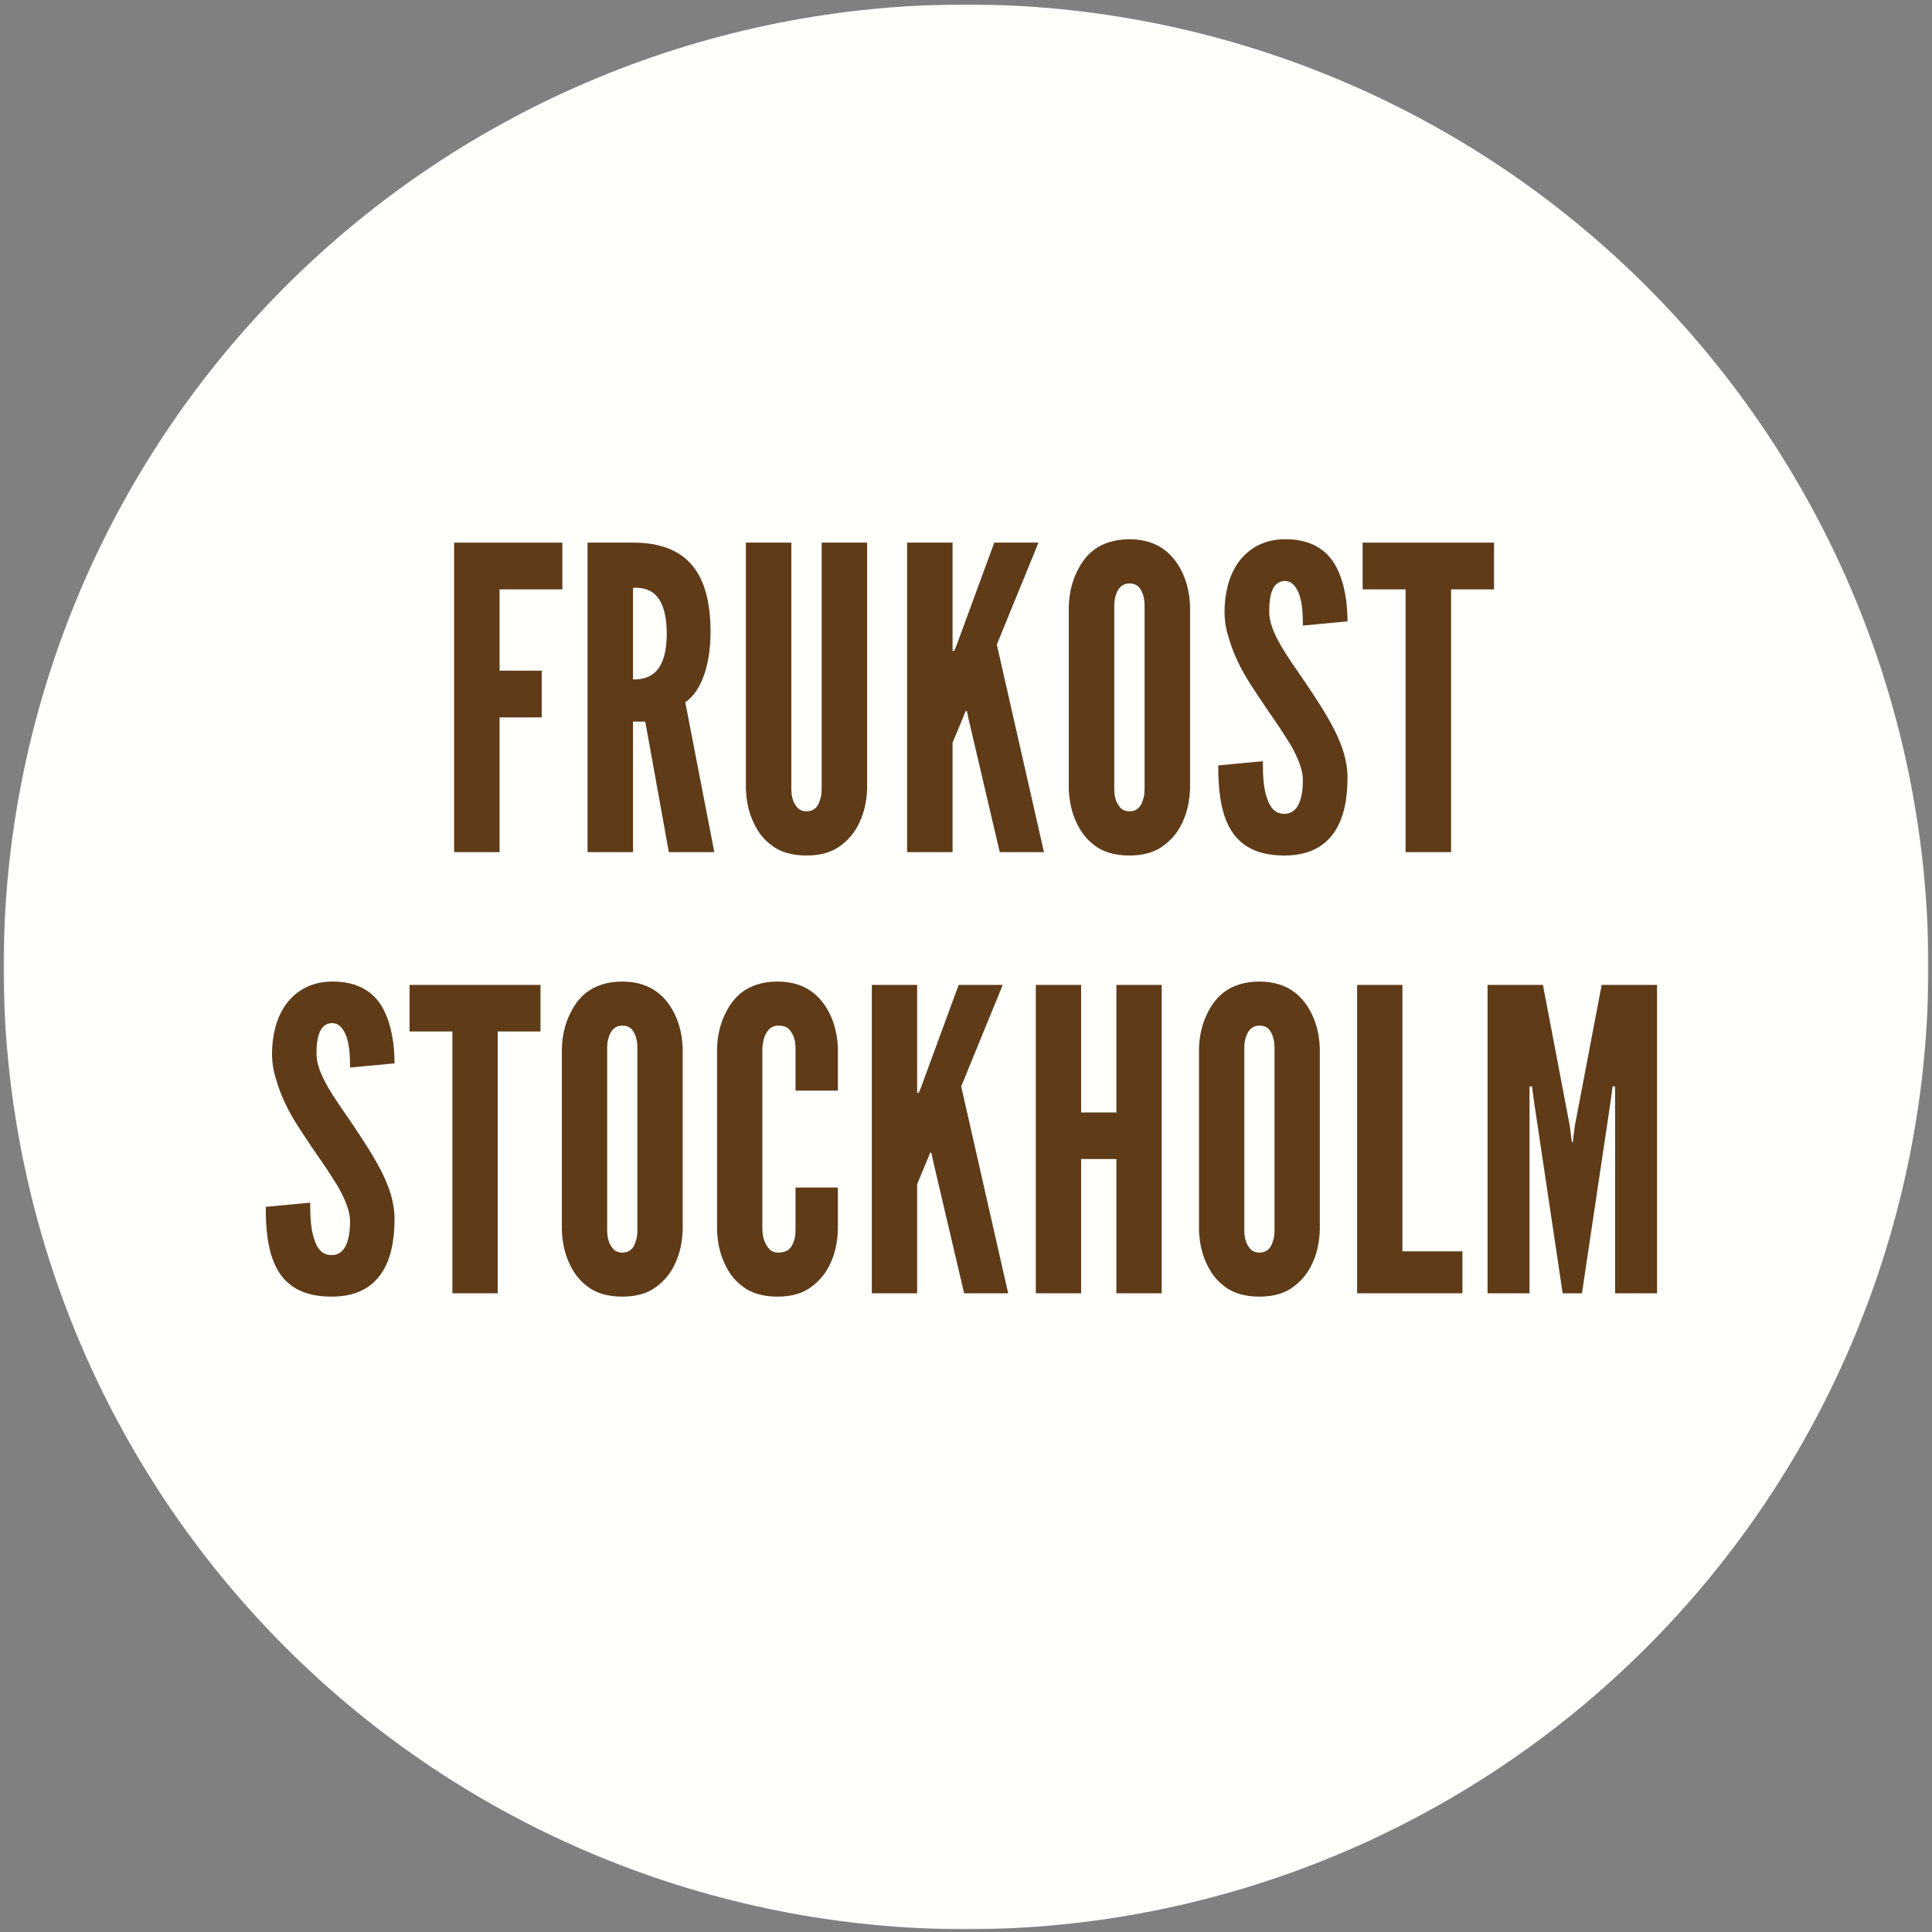 <?xml version="1.0" encoding="UTF-8"?>
<svg width="594px" height="594px" viewBox="0 0 594 594" version="1.1" xmlns="http://www.w3.org/2000/svg" xmlns:xlink="http://www.w3.org/1999/xlink">
    <rect x="0" y="0" width="594" height="594" fill="#808080" stroke="none"/>
    <title>Artboard</title>
    <defs>
        <rect id="path-1" x="0" y="0" width="594" height="593"></rect>
        <polygon id="path-3" points="0 0 592 0 592 592.078 0 592.078"></polygon>
    </defs>
    <g id="Artboard" stroke="none" stroke-width="1" fill="none" fill-rule="evenodd">
        <g id="Break-Fast-Sthlm_svg" transform="translate(0, 1)">
            <g id="source-5-Clipped">
                <mask id="mask-2" fill="white">
                    <use xlink:href="#path-1"></use>
                </mask>
                <g id="Rectangle"></g>
                <g id="source-5" mask="url(#mask-2)">
                    <g transform="translate(1, 0.281)" id="Clipped">
                        <mask id="mask-4" fill="white">
                            <use xlink:href="#path-3"></use>
                        </mask>
                        <g id="Path"></g>
                        <path d="M296,0.098 C291.156,0.098 286.316,0.219 281.48,0.453 C276.645,0.691 271.816,1.047 266.996,1.523 C262.18,1.996 257.375,2.59 252.586,3.301 C247.793,4.012 243.023,4.84 238.273,5.785 C233.527,6.73 228.801,7.789 224.105,8.965 C219.406,10.145 214.742,11.434 210.109,12.84 C205.473,14.246 200.879,15.762 196.316,17.395 C191.758,19.027 187.242,20.77 182.77,22.621 C178.293,24.477 173.867,26.438 169.492,28.508 C165.113,30.578 160.789,32.754 156.52,35.035 C152.25,37.32 148.035,39.707 143.883,42.195 C139.73,44.684 135.641,47.273 131.613,49.965 C127.586,52.656 123.629,55.441 119.738,58.328 C115.852,61.211 112.035,64.191 108.289,67.262 C104.547,70.336 100.883,73.496 97.293,76.75 C93.707,80 90.199,83.34 86.773,86.762 C83.352,90.188 80.012,93.691 76.762,97.281 C73.508,100.867 70.348,104.535 67.273,108.277 C64.203,112.02 61.227,115.836 58.34,119.727 C55.457,123.617 52.668,127.574 49.977,131.602 C47.289,135.625 44.699,139.715 42.207,143.871 C39.719,148.023 37.332,152.234 35.051,156.508 C32.766,160.777 30.59,165.102 28.52,169.477 C26.449,173.855 24.488,178.281 22.633,182.754 C20.781,187.23 19.039,191.746 17.406,196.305 C15.777,200.863 14.258,205.461 12.852,210.094 C11.445,214.73 10.156,219.395 8.98,224.094 C7.801,228.789 6.742,233.512 5.797,238.262 C4.852,243.012 4.023,247.781 3.312,252.57 C2.602,257.363 2.012,262.164 1.535,266.984 C1.062,271.805 0.707,276.633 0.469,281.469 C0.23,286.305 0.113,291.145 0.113,295.988 C0.113,300.828 0.23,305.668 0.469,310.504 C0.707,315.344 1.062,320.172 1.535,324.988 C2.012,329.809 2.602,334.613 3.312,339.402 C4.023,344.191 4.852,348.961 5.797,353.711 C6.742,358.461 7.801,363.184 8.98,367.883 C10.156,372.578 11.445,377.246 12.852,381.879 C14.258,386.512 15.777,391.109 17.406,395.668 C19.039,400.227 20.781,404.746 22.633,409.219 C24.488,413.691 26.449,418.117 28.52,422.496 C30.59,426.875 32.766,431.199 35.051,435.469 C37.332,439.738 39.719,443.949 42.207,448.105 C44.699,452.258 47.289,456.348 49.977,460.375 C52.668,464.402 55.457,468.359 58.34,472.246 C61.227,476.137 64.203,479.953 67.273,483.695 C70.348,487.441 73.508,491.105 76.762,494.695 C80.012,498.281 83.352,501.789 86.773,505.211 C90.199,508.637 93.707,511.973 97.293,515.227 C100.883,518.477 104.547,521.641 108.289,524.711 C112.035,527.785 115.852,530.762 119.738,533.648 C123.629,536.531 127.586,539.32 131.613,542.008 C135.641,544.699 139.73,547.289 143.883,549.781 C148.035,552.27 152.25,554.656 156.52,556.938 C160.789,559.219 165.113,561.398 169.492,563.469 C173.867,565.539 178.293,567.5 182.77,569.352 C187.242,571.207 191.758,572.949 196.316,574.578 C200.879,576.211 205.473,577.73 210.109,579.137 C214.742,580.539 219.406,581.832 224.105,583.008 C228.801,584.184 233.527,585.246 238.273,586.191 C243.023,587.137 247.793,587.961 252.586,588.672 C257.375,589.383 262.18,589.977 266.996,590.449 C271.816,590.926 276.645,591.281 281.48,591.52 C286.316,591.758 291.156,591.875 296,591.875 C300.844,591.875 305.684,591.758 310.52,591.52 C315.355,591.281 320.184,590.926 325.004,590.449 C329.82,589.977 334.625,589.383 339.414,588.672 C344.207,587.961 348.977,587.137 353.727,586.191 C358.473,585.246 363.199,584.184 367.895,583.008 C372.594,581.832 377.258,580.539 381.891,579.137 C386.527,577.73 391.121,576.211 395.684,574.578 C400.242,572.949 404.758,571.207 409.23,569.352 C413.707,567.5 418.133,565.539 422.508,563.469 C426.887,561.398 431.211,559.219 435.48,556.938 C439.75,554.656 443.965,552.27 448.117,549.777 C452.27,547.289 456.359,544.699 460.387,542.008 C464.414,539.32 468.371,536.531 472.262,533.648 C476.148,530.762 479.965,527.785 483.711,524.711 C487.453,521.641 491.117,518.477 494.707,515.227 C498.293,511.973 501.801,508.637 505.227,505.211 C508.648,501.789 511.988,498.281 515.238,494.695 C518.492,491.105 521.652,487.441 524.727,483.695 C527.797,479.953 530.773,476.137 533.66,472.246 C536.543,468.359 539.332,464.402 542.023,460.375 C544.711,456.348 547.301,452.258 549.793,448.105 C552.281,443.949 554.668,439.738 556.949,435.469 C559.234,431.199 561.41,426.875 563.48,422.496 C565.551,418.117 567.512,413.691 569.367,409.219 C571.219,404.746 572.961,400.227 574.594,395.668 C576.223,391.109 577.742,386.512 579.148,381.879 C580.555,377.246 581.844,372.578 583.02,367.883 C584.199,363.184 585.258,358.461 586.203,353.711 C587.148,348.961 587.977,344.191 588.688,339.402 C589.398,334.613 589.988,329.809 590.465,324.988 C590.938,320.172 591.293,315.344 591.531,310.504 C591.77,305.668 591.887,300.828 591.887,295.988 C591.887,291.145 591.77,286.305 591.531,281.469 C591.293,276.633 590.938,271.805 590.465,266.984 C589.988,262.164 589.398,257.363 588.688,252.57 C587.977,247.781 587.148,243.012 586.203,238.262 C585.258,233.512 584.199,228.789 583.02,224.094 C581.844,219.395 580.555,214.73 579.148,210.094 C577.742,205.461 576.223,200.863 574.594,196.305 C572.961,191.746 571.219,187.23 569.367,182.754 C567.512,178.281 565.551,173.855 563.48,169.477 C561.41,165.102 559.234,160.777 556.949,156.508 C554.668,152.234 552.281,148.023 549.793,143.871 C547.301,139.715 544.711,135.625 542.023,131.602 C539.332,127.574 536.543,123.617 533.66,119.727 C530.773,115.836 527.797,112.02 524.727,108.277 C521.652,104.535 518.492,100.867 515.238,97.281 C511.988,93.691 508.648,90.188 505.227,86.762 C501.801,83.34 498.293,80 494.707,76.75 C491.117,73.496 487.453,70.336 483.711,67.262 C479.965,64.191 476.148,61.211 472.262,58.328 C468.371,55.441 464.414,52.656 460.387,49.965 C456.359,47.273 452.27,44.684 448.117,42.195 C443.965,39.707 439.75,37.32 435.48,35.035 C431.211,32.754 426.887,30.578 422.508,28.508 C418.133,26.438 413.707,24.477 409.23,22.621 C404.758,20.77 400.242,19.027 395.684,17.395 C391.121,15.762 386.527,14.246 381.891,12.84 C377.258,11.434 372.594,10.145 367.895,8.965 C363.199,7.789 358.473,6.73 353.727,5.785 C348.977,4.84 344.207,4.012 339.414,3.301 C334.625,2.59 329.82,1.996 325.004,1.523 C320.184,1.047 315.355,0.691 310.52,0.453 C305.684,0.219 300.844,0.098 296,0.098 Z" id="Path" fill="#FFFFFC" fill-rule="nonzero" mask="url(#mask-4)"></path>
                    </g>
                </g>
            </g>
            <g id="Group" transform="translate(139.619, 165.83)" fill="#603B18" fill-rule="nonzero">
                <g id="glyph-0-0-link" transform="translate(0, 0)">
                    <g id="glyph-0-0" transform="translate(0, 0)">
                        <polygon id="Path" points="33.273 14.375 13.98 14.375 13.98 39.363 26.93 39.363 26.93 53.734 13.98 53.734 13.98 95.164 0 95.164 0 0 33.273 0"></polygon>
                    </g>
                </g>
            </g>
            <g id="Group" transform="translate(180.65, 165.83)" fill="#603B18" fill-rule="nonzero">
                <g id="glyph-0-1">
                    <path d="M24.988,95.164 L17.738,55.027 L13.98,55.027 L13.98,95.164 L0,95.164 L0,0 L13.98,0 C30.684,0 37.805,9.453 37.805,27.449 C37.805,36.902 35.344,45.445 30.035,49.07 L38.969,95.164 L24.988,95.164 Z M13.98,42.082 C15.926,42.082 18.516,41.82 20.586,40.008 C22.656,38.195 24.34,34.699 24.34,27.969 C24.34,21.234 22.656,17.609 20.586,15.797 C18.516,13.984 15.926,13.855 13.98,13.855 L13.98,42.082 Z" id="Shape"></path>
                </g>
            </g>
            <g id="Group" transform="translate(229.319, 165.83)" fill="#603B18" fill-rule="nonzero">
                <g id="glyph-0-2-link" transform="translate(0, 0)">
                    <g id="glyph-0-2" transform="translate(0, 0)">
                        <path d="M37.285,0 L37.285,75.613 C37.156,79.496 36.379,82.992 34.957,85.973 C33.789,88.562 31.977,91.02 29.391,92.965 C26.801,95.035 23.305,96.199 18.645,96.199 C13.98,96.199 10.355,95.035 7.766,92.965 C5.176,91.02 3.496,88.562 2.328,85.973 C0.906,82.992 0.129,79.496 -5.68434189e-14,75.613 L-5.68434189e-14,0 L13.98,0 L13.98,75.613 C13.98,78.332 14.629,80.145 15.922,81.57 C16.57,82.219 17.477,82.605 18.645,82.605 C21.102,82.605 22.27,81.051 22.785,79.109 C23.176,78.203 23.305,77.039 23.305,75.613 L23.305,0 L37.285,0 Z" id="Path"></path>
                    </g>
                </g>
            </g>
            <g id="Group" transform="translate(278.894, 165.83)" fill="#603B18" fill-rule="nonzero">
                <g id="glyph-0-3">
                    <polygon id="Path" points="13.98 0 13.98 33.277 14.5 33.277 15.148 31.723 26.801 0 40.395 0 27.578 31.336 42.078 95.164 28.484 95.164 18.773 53.734 18.383 51.789 17.996 51.789 17.219 53.734 13.98 61.5 13.98 95.164 0 95.164 0 0"></polygon>
                </g>
            </g>
            <g id="Group" transform="translate(328.6, 164.795)" fill="#603B18" fill-rule="nonzero">
                <g id="glyph-0-4" transform="translate(0, 0)">
                    <path d="M37.289,76.648 C37.156,80.531 36.383,84.027 34.957,87.008 C33.793,89.598 31.98,92.055 29.391,94 C26.801,96.07 23.305,97.234 18.645,97.234 C13.98,97.234 10.355,96.07 7.766,94 C5.18,92.055 3.496,89.598 2.328,87.008 C0.906,84.027 0.129,80.531 0,76.648 L0,20.586 C0.129,16.832 0.906,13.336 2.328,10.359 C3.496,7.77 5.18,5.18 7.766,3.238 C10.355,1.297 13.98,0 18.645,0 C23.305,0 26.801,1.297 29.391,3.238 C31.98,5.18 33.793,7.77 34.957,10.359 C36.383,13.336 37.156,16.832 37.289,20.586 L37.289,76.648 Z M23.305,20.586 C23.305,17.996 22.785,16.184 21.492,14.633 C20.844,13.984 19.809,13.598 18.645,13.598 C16.184,13.598 15.02,15.41 14.5,17.09 C14.113,18.129 13.98,19.293 13.98,20.586 L13.98,76.648 C13.98,79.367 14.629,81.18 15.926,82.605 C16.57,83.254 17.477,83.641 18.645,83.641 C21.102,83.641 22.27,82.086 22.785,80.145 C23.176,79.238 23.305,78.074 23.305,76.648 L23.305,20.586 Z" id="Shape"></path>
                </g>
            </g>
            <g id="Group" transform="translate(374.551, 164.792)" fill="#603B18" fill-rule="nonzero">
                <g id="glyph-0-5">
                    <path d="M26.023,26.546 C26.023,23.441 25.895,19.945 24.988,17.226 C24.082,14.636 22.656,12.824 20.457,12.824 C16.828,12.953 15.664,16.707 15.664,22.273 C15.664,25.511 17.09,28.878 19.16,32.503 C21.23,36.128 23.949,39.882 26.668,43.894 C29.906,48.687 33.145,53.605 35.602,58.398 C38.062,63.187 39.746,68.109 39.746,73.285 C39.746,79.628 38.711,85.585 35.734,89.988 C32.754,94.39 27.965,97.238 20.324,97.238 C11.391,97.238 6.344,93.871 3.496,88.695 C0.645,83.515 -5.68434189e-14,76.652 -5.68434189e-14,69.531 L13.723,68.238 C13.723,72.25 13.852,76.265 14.887,79.242 C15.793,82.347 17.348,84.421 20.324,84.421 C24.469,84.421 26.023,80.019 26.023,73.933 C26.023,70.828 24.469,67.203 22.398,63.445 C21.23,61.632 20.066,59.691 18.773,57.75 C16.055,53.867 13.074,49.464 9.969,44.671 C6.859,39.882 4.531,34.96 3.105,29.914 C2.328,27.453 1.941,24.863 1.941,22.273 C1.941,17.093 3.105,11.527 6.082,7.253 C9.062,3.113 13.594,0.132 20.195,0.003 C28.613,-0.125 33.531,3.371 36.25,8.421 C38.969,13.601 39.746,19.945 39.746,25.253 L26.023,26.546 Z" id="Path"></path>
                </g>
            </g>
            <g id="Group" transform="translate(418.945, 165.83)" fill="#603B18" fill-rule="nonzero">
                <g id="glyph-0-6-link" transform="translate(0, 0)">
                    <g id="glyph-0-6" transform="translate(-0, 0)">
                        <polygon id="Path" points="0 14.375 0 0 40.398 0 40.398 14.375 27.191 14.375 27.191 95.164 13.207 95.164 13.207 14.375"></polygon>
                    </g>
                </g>
            </g>
            <g id="Group" transform="translate(81.698, 300.781)" fill="#603B18" fill-rule="nonzero">
                <g id="glyph-1-0">
                    <path d="M25.93,26.445 C25.93,23.351 25.801,19.867 24.898,17.16 C23.996,14.578 22.574,12.773 20.383,12.773 C16.77,12.902 15.609,16.64 15.609,22.187 C15.609,25.414 17.027,28.769 19.094,32.378 C21.156,35.992 23.863,39.73 26.574,43.73 C29.797,48.503 33.023,53.406 35.473,58.179 C37.926,62.949 39.602,67.851 39.602,73.011 C39.602,79.332 38.57,85.265 35.602,89.652 C32.637,94.039 27.863,96.875 20.254,96.875 C11.352,96.875 6.32,93.523 3.484,88.363 C0.648,83.203 0,76.367 0,69.269 L13.676,67.98 C13.676,71.98 13.805,75.98 14.836,78.945 C15.738,82.043 17.285,84.105 20.254,84.105 C24.383,84.105 25.93,79.718 25.93,73.656 C25.93,70.562 24.383,66.949 22.316,63.207 C21.156,61.402 19.996,59.468 18.707,57.531 C15.996,53.664 13.031,49.277 9.934,44.503 C6.84,39.73 4.516,34.832 3.098,29.8 C2.324,27.347 1.938,24.769 1.938,22.187 C1.938,17.031 3.098,11.484 6.062,7.226 C9.031,3.097 13.547,0.132 20.125,0.003 C28.508,-0.125 33.41,3.355 36.121,8.386 C38.828,13.546 39.602,19.867 39.602,25.156 L25.93,26.445 Z" id="Path"></path>
                </g>
            </g>
            <g id="Group" transform="translate(125.932, 301.816)" fill="#603B18" fill-rule="nonzero">
                <g id="glyph-1-1-link" transform="translate(0, 0)">
                    <g id="glyph-1-1" transform="translate(0, -0)">
                        <polygon id="Path" points="0 14.316 0 0 40.246 0 40.246 14.316 27.09 14.316 27.09 94.809 13.156 94.809 13.156 14.316"></polygon>
                    </g>
                </g>
            </g>
            <g id="Group" transform="translate(172.745, 300.784)" fill="#603B18" fill-rule="nonzero">
                <g id="glyph-1-2-link" transform="translate(0, 0)">
                    <g id="glyph-1-2" transform="translate(-0, -0)">
                        <path d="M37.148,76.363 C37.02,80.23 36.246,83.715 34.828,86.68 C33.664,89.262 31.859,91.711 29.281,93.648 C26.699,95.711 23.219,96.871 18.574,96.871 C13.93,96.871 10.316,95.711 7.738,93.648 C5.16,91.711 3.48,89.262 2.32,86.68 C0.902,83.715 0.129,80.23 0,76.363 L0,20.508 C0.129,16.766 0.902,13.285 2.32,10.316 C3.48,7.738 5.16,5.156 7.738,3.223 C10.316,1.289 13.93,0 18.574,0 C23.219,0 26.699,1.289 29.281,3.223 C31.859,5.156 33.664,7.738 34.828,10.316 C36.246,13.285 37.02,16.766 37.148,20.508 L37.148,76.363 Z M23.219,20.508 C23.219,17.93 22.703,16.121 21.41,14.574 C20.766,13.93 19.734,13.543 18.574,13.543 C16.121,13.543 14.961,15.348 14.445,17.027 C14.059,18.059 13.93,19.219 13.93,20.508 L13.93,76.363 C13.93,79.07 14.574,80.875 15.863,82.297 C16.512,82.941 17.414,83.328 18.574,83.328 C21.023,83.328 22.188,81.781 22.703,79.844 C23.09,78.941 23.219,77.781 23.219,76.363 L23.219,20.508 Z" id="Shape"></path>
                    </g>
                </g>
            </g>
            <g id="Group" transform="translate(220.46, 300.784)" fill="#603B18" fill-rule="nonzero">
                <g id="glyph-1-3-link" transform="translate(0, 0)">
                    <g id="glyph-1-3" transform="translate(-0, -0)">
                        <path d="M37.148,63.332 L37.148,76.363 C37.02,80.23 36.246,83.715 34.828,86.68 C33.664,89.262 31.859,91.711 29.281,93.648 C26.699,95.711 23.219,96.871 18.574,96.871 C13.93,96.871 10.316,95.711 7.738,93.648 C5.16,91.711 3.48,89.262 2.32,86.68 C0.902,83.715 0.129,80.23 0,76.363 L0,20.508 C0.129,16.766 0.902,13.285 2.32,10.316 C3.48,7.738 5.16,5.156 7.738,3.223 C10.316,1.289 13.93,0 18.574,0 C23.219,0 26.699,1.289 29.281,3.223 C31.859,5.156 33.664,7.738 34.828,10.316 C36.246,13.285 37.02,16.766 37.148,20.508 L37.148,33.535 L24.121,33.535 L24.121,20.508 C24.121,17.93 23.477,16.121 22.059,14.574 C21.41,13.93 20.25,13.543 18.832,13.543 C16.383,13.543 15.219,15.348 14.574,17.027 C14.188,18.059 14.059,19.219 13.93,20.508 L13.93,76.363 C14.059,79.07 14.832,80.875 16.121,82.297 C16.77,82.941 17.672,83.328 18.832,83.328 C21.797,83.328 22.961,81.781 23.605,79.844 C23.992,78.941 24.121,77.781 24.121,76.363 L24.121,63.332 L37.148,63.332 Z" id="Path"></path>
                    </g>
                </g>
            </g>
            <g id="Group" transform="translate(268.045, 301.816)" fill="#603B18" fill-rule="nonzero">
                <g id="glyph-1-4-link" transform="translate(0, 0)">
                    <g id="glyph-1-4" transform="translate(0, -0)">
                        <polygon id="Path" points="13.93 0 13.93 33.148 14.445 33.148 15.09 31.602 26.699 0 40.246 0 27.477 31.215 41.922 94.809 28.379 94.809 18.703 53.531 18.316 51.598 17.93 51.598 17.156 53.531 13.93 61.27 13.93 94.809 -5.68434189e-14 94.809 -5.68434189e-14 0"></polygon>
                    </g>
                </g>
            </g>
            <g id="Group" transform="translate(318.469, 301.816)" fill="#603B18" fill-rule="nonzero">
                <g id="glyph-1-5-link" transform="translate(0, 0)">
                    <g id="glyph-1-5" transform="translate(0, -0)">
                        <polygon id="Path" points="24.766 53.531 13.93 53.531 13.93 94.809 -5.68434189e-14 94.809 -5.68434189e-14 0 13.93 0 13.93 39.211 24.766 39.211 24.766 0 38.699 0 38.699 94.809 24.766 94.809"></polygon>
                    </g>
                </g>
            </g>
            <g id="Group" transform="translate(368.635, 300.784)" fill="#603B18" fill-rule="nonzero">
                <g id="glyph-1-2-link" transform="translate(0, 0)">
                    <g id="glyph-1-2" transform="translate(-0, -0)">
                        <path d="M37.148,76.363 C37.02,80.23 36.246,83.715 34.828,86.68 C33.664,89.262 31.859,91.711 29.281,93.648 C26.699,95.711 23.219,96.871 18.574,96.871 C13.93,96.871 10.316,95.711 7.738,93.648 C5.16,91.711 3.48,89.262 2.32,86.68 C0.902,83.715 0.129,80.23 0,76.363 L0,20.508 C0.129,16.766 0.902,13.285 2.32,10.316 C3.48,7.738 5.16,5.156 7.738,3.223 C10.316,1.289 13.93,0 18.574,0 C23.219,0 26.699,1.289 29.281,3.223 C31.859,5.156 33.664,7.738 34.828,10.316 C36.246,13.285 37.02,16.766 37.148,20.508 L37.148,76.363 Z M23.219,20.508 C23.219,17.93 22.703,16.121 21.41,14.574 C20.766,13.93 19.734,13.543 18.574,13.543 C16.121,13.543 14.961,15.348 14.445,17.027 C14.059,18.059 13.93,19.219 13.93,20.508 L13.93,76.363 C13.93,79.07 14.574,80.875 15.863,82.297 C16.512,82.941 17.414,83.328 18.574,83.328 C21.023,83.328 22.188,81.781 22.703,79.844 C23.09,78.941 23.219,77.781 23.219,76.363 L23.219,20.508 Z" id="Shape"></path>
                    </g>
                </g>
            </g>
            <g id="Group" transform="translate(417.252, 301.816)" fill="#603B18" fill-rule="nonzero">
                <g id="glyph-1-6-link" transform="translate(0, 0)">
                    <g id="glyph-1-6" transform="translate(0, -0)">
                        <polygon id="Path" points="0 0 13.93 0 13.93 81.91 32.375 81.91 32.375 94.809 0 94.809"></polygon>
                    </g>
                </g>
            </g>
            <g id="Group" transform="translate(457.356, 301.816)" fill="#603B18" fill-rule="nonzero">
                <g id="glyph-1-7-link" transform="translate(0, 0)">
                    <g id="glyph-1-7" transform="translate(0, -0)">
                        <polygon id="Path" points="23.09 94.809 14.188 35.215 13.672 31.215 12.898 31.215 12.898 94.809 0 94.809 0 0 17.027 0 25.281 43.34 25.926 48.371 26.184 48.371 26.828 43.34 35.086 0 52.113 0 52.113 94.809 39.215 94.809 39.215 31.215 38.438 31.215 37.922 35.215 29.023 94.809"></polygon>
                    </g>
                </g>
            </g>
        </g>
    </g>
</svg>